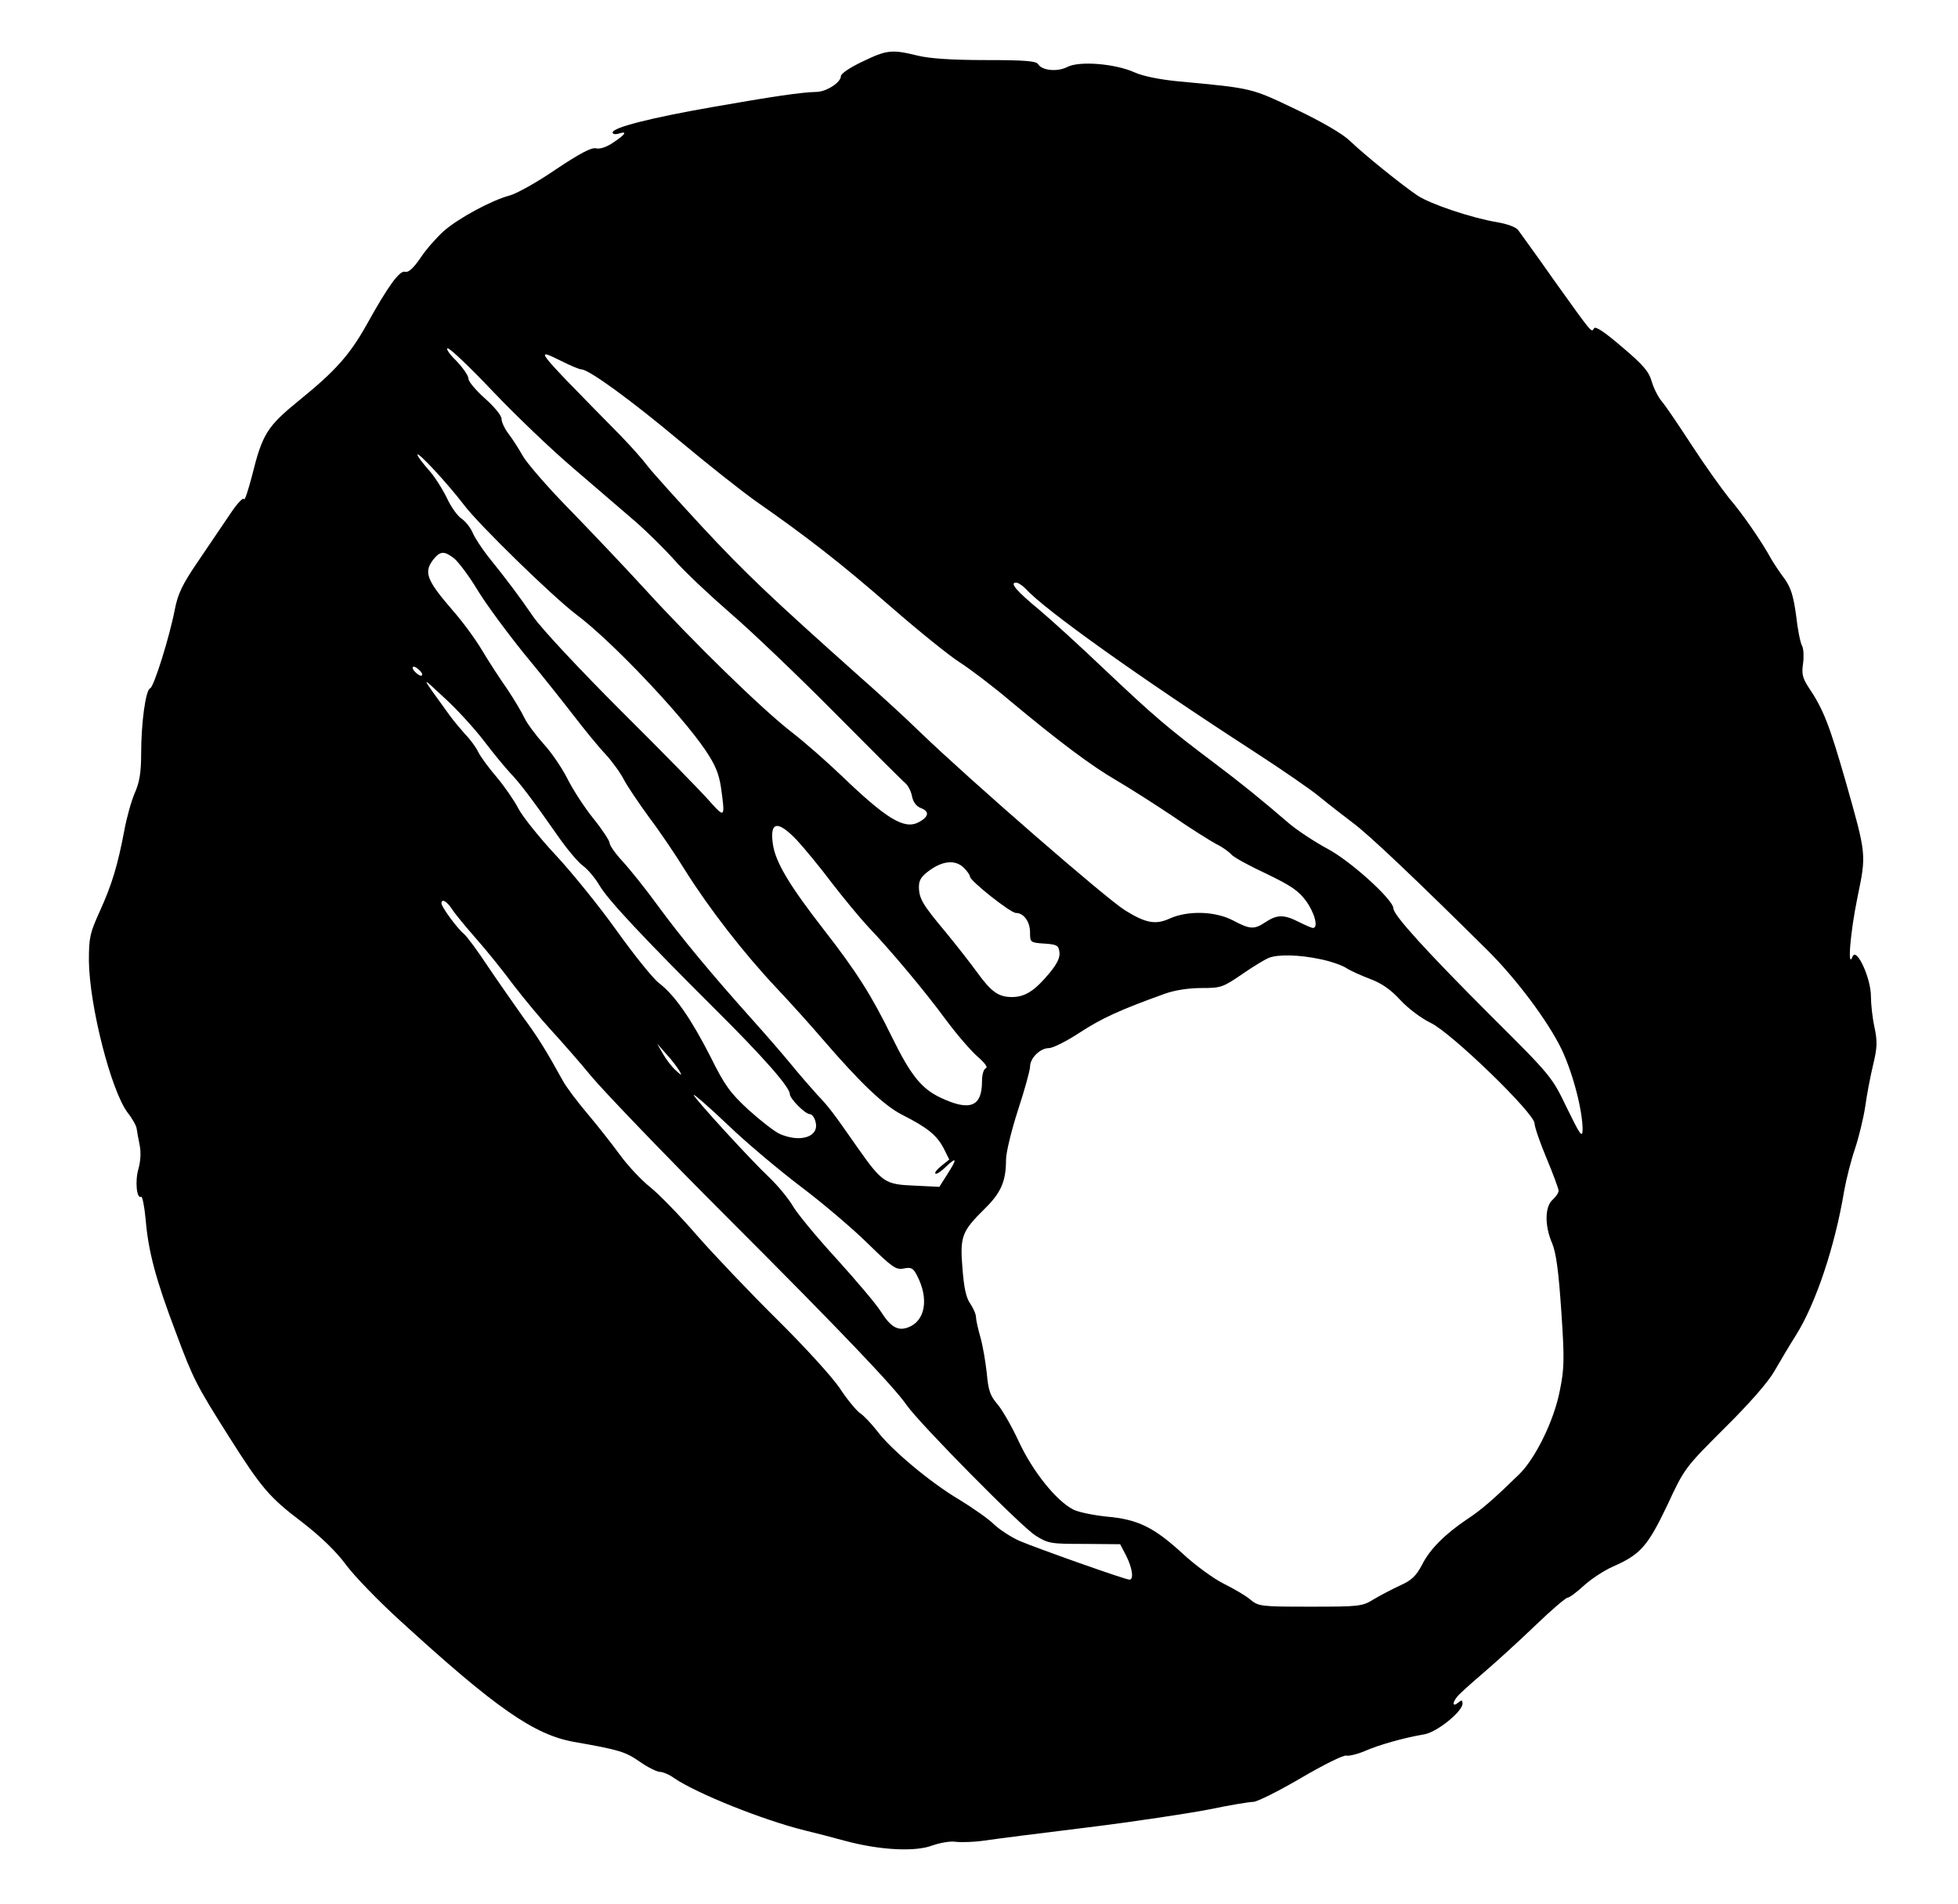 <?xml version="1.0" standalone="no"?>
<!DOCTYPE svg PUBLIC "-//W3C//DTD SVG 20010904//EN"
 "http://www.w3.org/TR/2001/REC-SVG-20010904/DTD/svg10.dtd">
<svg version="1.0" xmlns="http://www.w3.org/2000/svg"
 width="652pt" height="634pt" viewBox="0 0 652 634"
 preserveAspectRatio="xMidYMid meet">

<g transform="translate(0,634) scale(0.1,-0.1)"
fill="#000000" stroke="none">
<path d="M2872 6135 c-42 -20 -72 -40 -72 -49 0 -20 -47 -51 -80 -52 -52 -1
-151 -16 -345 -50 -212 -37 -335 -69 -335 -85 0 -6 9 -7 20 -4 30 10 24 -2
-17 -29 -23 -16 -45 -23 -58 -20 -15 4 -53 -16 -134 -70 -61 -42 -131 -81
-154 -87 -60 -16 -170 -75 -220 -119 -23 -21 -58 -60 -77 -89 -24 -35 -40 -49
-51 -46 -18 6 -57 -48 -128 -176 -56 -100 -104 -154 -221 -249 -111 -90 -126
-114 -161 -255 -13 -49 -24 -84 -27 -77 -2 7 -23 -15 -46 -50 -24 -35 -72
-106 -107 -158 -52 -76 -67 -108 -77 -160 -18 -93 -70 -258 -82 -262 -15 -5
-30 -115 -30 -218 0 -64 -6 -96 -21 -130 -11 -25 -27 -81 -35 -125 -22 -116
-41 -180 -82 -270 -33 -73 -36 -87 -36 -165 2 -151 74 -432 129 -505 16 -20
29 -44 30 -53 1 -9 6 -34 10 -55 5 -24 3 -54 -4 -79 -12 -40 -6 -102 9 -93 4
2 11 -32 15 -76 9 -106 33 -198 101 -377 58 -156 69 -176 177 -347 107 -169
134 -201 241 -282 65 -50 115 -99 147 -142 26 -36 109 -122 184 -190 315 -288
443 -377 575 -401 154 -27 172 -33 220 -66 27 -19 58 -34 67 -34 10 0 32 -9
48 -21 77 -52 297 -140 435 -174 30 -7 91 -23 135 -35 116 -31 233 -37 290
-15 26 9 60 15 78 12 18 -2 60 -1 94 4 33 5 189 25 345 44 155 19 338 47 405
60 67 14 133 25 146 25 13 0 85 36 160 80 75 44 142 77 150 74 7 -2 35 4 61
15 48 21 129 44 199 56 42 7 127 76 127 102 0 13 -3 13 -15 3 -18 -15 -20 0
-2 21 6 8 46 44 87 79 41 35 119 106 172 157 53 51 102 93 108 93 6 0 30 18
54 40 24 22 68 51 98 64 91 40 115 68 180 204 57 123 59 125 190 256 84 83
146 154 167 191 19 33 51 87 72 120 65 104 129 293 160 480 7 39 23 102 36
140 13 39 28 101 34 140 5 38 17 100 26 138 14 58 15 78 5 126 -7 31 -12 78
-12 104 0 60 -48 164 -61 132 -18 -46 -8 79 16 196 30 146 31 140 -40 390 -53
184 -73 237 -123 311 -20 31 -23 45 -18 78 3 22 2 49 -3 59 -6 10 -15 55 -20
101 -9 65 -17 92 -38 122 -16 21 -35 50 -44 65 -32 59 -97 153 -141 204 -24
30 -80 108 -123 174 -43 66 -88 133 -101 148 -13 15 -28 46 -34 67 -9 32 -28
55 -98 114 -57 49 -89 71 -94 63 -9 -15 -3 -22 -132 158 -58 83 -113 158 -120
168 -8 11 -36 21 -70 27 -85 14 -222 60 -266 89 -52 35 -176 135 -225 182 -25
24 -94 64 -180 105 -149 71 -142 70 -390 93 -62 6 -118 17 -147 30 -64 29
-184 39 -224 18 -33 -17 -84 -12 -97 9 -6 11 -45 14 -175 14 -111 0 -187 5
-227 15 -86 21 -102 19 -183 -20z m-1232 -1097 c74 -78 195 -194 269 -257 74
-64 167 -143 206 -177 38 -33 97 -91 130 -128 32 -37 116 -116 185 -176 69
-59 225 -208 347 -331 122 -123 229 -230 238 -237 9 -8 19 -27 22 -44 4 -19
14 -33 30 -39 29 -11 26 -29 -8 -47 -48 -25 -106 10 -259 157 -47 45 -121 110
-165 144 -97 75 -327 299 -490 478 -66 72 -178 190 -248 262 -71 72 -140 152
-155 177 -14 25 -36 59 -49 76 -13 17 -23 39 -23 50 0 10 -25 41 -55 67 -30
27 -55 56 -55 66 0 10 -19 37 -41 60 -23 22 -35 41 -28 41 8 0 75 -64 149
-142z m235 97 c28 -14 55 -25 61 -25 25 0 167 -104 326 -237 92 -77 207 -168
255 -202 172 -120 285 -208 450 -352 93 -81 195 -163 228 -184 33 -21 110 -79
170 -130 161 -134 270 -216 355 -265 41 -24 124 -77 184 -117 59 -41 125 -82
145 -93 21 -10 43 -26 51 -35 7 -9 60 -38 116 -64 83 -40 108 -57 133 -91 29
-40 42 -90 23 -90 -4 0 -25 9 -47 20 -49 25 -72 25 -110 0 -39 -26 -52 -25
-109 5 -59 31 -150 34 -212 6 -46 -21 -79 -15 -148 28 -63 39 -517 434 -681
592 -49 48 -142 133 -207 190 -290 259 -373 337 -520 495 -86 93 -169 185
-183 204 -14 19 -54 64 -89 100 -295 300 -289 293 -191 245z m-331 -475 c49
-66 299 -309 376 -367 114 -85 348 -331 429 -451 33 -49 45 -78 52 -125 14
-101 13 -102 -38 -45 -25 29 -157 164 -293 299 -143 143 -266 275 -294 315
-46 67 -80 113 -153 204 -19 25 -42 59 -49 76 -7 17 -24 38 -37 47 -13 8 -36
40 -50 71 -15 30 -42 73 -62 94 -19 22 -35 43 -35 48 1 12 103 -99 154 -166z
m-31 -180 c14 -12 49 -58 76 -103 27 -45 97 -140 155 -212 59 -71 134 -166
168 -210 34 -44 80 -101 104 -126 23 -25 51 -64 62 -86 11 -21 49 -77 83 -124
35 -46 89 -126 121 -178 80 -127 193 -273 302 -389 50 -53 120 -131 155 -172
124 -144 204 -221 265 -252 85 -43 115 -68 138 -111 l19 -38 -26 -21 c-14 -11
-24 -23 -20 -26 3 -3 19 7 35 23 37 35 38 27 4 -26 l-26 -41 -83 4 c-98 4
-107 10 -189 126 -83 119 -95 135 -135 177 -20 22 -59 67 -86 100 -27 33 -86
101 -130 150 -130 145 -237 273 -315 380 -40 55 -93 121 -117 147 -24 26 -43
53 -43 61 0 7 -24 44 -53 80 -30 37 -69 97 -87 133 -18 36 -54 89 -80 117 -26
29 -55 68 -64 87 -9 19 -35 63 -58 97 -24 34 -61 91 -83 128 -22 37 -66 97
-98 133 -90 104 -98 129 -59 175 20 22 33 22 65 -3z m1903 -101 c62 -69 379
-295 759 -541 94 -61 193 -129 220 -152 28 -23 77 -61 110 -86 52 -38 215
-193 447 -423 98 -97 203 -238 248 -331 38 -80 70 -204 70 -268 -1 -28 -8 -18
-52 72 -50 104 -51 106 -252 306 -216 216 -326 337 -326 359 0 29 -144 159
-220 199 -41 22 -97 59 -125 82 -100 86 -162 136 -255 206 -154 116 -197 153
-360 307 -85 81 -184 171 -220 201 -74 61 -99 90 -77 90 8 0 22 -10 33 -21z
m-2016 -274 c7 -8 8 -15 2 -15 -5 0 -15 7 -22 15 -7 8 -8 15 -2 15 5 0 15 -7
22 -15z m213 -234 c32 -42 71 -89 87 -106 30 -31 75 -90 160 -212 28 -40 64
-83 80 -95 17 -12 42 -42 56 -66 29 -49 144 -172 385 -412 161 -160 249 -260
249 -283 0 -15 51 -67 67 -67 7 0 16 -12 19 -27 12 -48 -50 -69 -119 -39 -18
8 -64 44 -104 80 -62 57 -80 82 -128 179 -64 125 -118 203 -170 243 -20 15
-82 92 -140 173 -57 80 -149 194 -204 253 -55 59 -111 129 -125 156 -14 27
-46 73 -71 103 -26 30 -54 68 -62 84 -8 17 -28 44 -44 60 -15 17 -38 44 -51
62 -101 140 -100 135 -18 59 41 -37 101 -103 133 -145z m1040 -328 c25 -27 78
-91 117 -143 40 -52 94 -117 120 -145 77 -81 188 -213 260 -311 37 -50 85
-105 106 -123 24 -21 34 -35 27 -38 -8 -3 -13 -22 -13 -44 0 -84 -40 -100
-136 -55 -65 30 -101 75 -163 201 -69 141 -117 217 -229 361 -112 144 -159
222 -168 281 -12 78 15 83 79 16z m557 -93 c11 -11 20 -24 20 -29 0 -14 135
-121 153 -121 26 0 47 -29 47 -65 0 -33 1 -34 48 -37 42 -3 47 -6 50 -29 2
-18 -8 -39 -34 -70 -48 -58 -81 -79 -124 -79 -45 0 -69 17 -116 82 -21 29 -68
89 -104 133 -78 93 -90 113 -90 153 0 22 9 35 37 55 45 32 86 34 113 7z
m-1705 -137 c10 -16 46 -59 80 -98 34 -38 90 -108 125 -155 36 -47 92 -114
125 -150 33 -36 94 -105 135 -155 41 -49 242 -259 448 -465 386 -386 560 -569
602 -630 41 -59 380 -403 428 -433 43 -27 50 -28 164 -28 l118 -1 20 -38 c21
-42 26 -80 11 -80 -14 0 -307 104 -366 129 -27 12 -66 37 -85 55 -19 19 -71
55 -115 82 -97 57 -230 169 -275 230 -19 24 -44 51 -57 59 -12 9 -43 46 -67
83 -26 38 -116 137 -207 227 -89 88 -209 214 -267 280 -57 66 -128 139 -157
162 -29 23 -75 72 -101 108 -27 37 -76 99 -109 138 -33 39 -69 87 -80 107 -58
105 -85 148 -133 213 -28 40 -81 115 -116 167 -35 53 -71 102 -81 110 -22 18
-75 90 -75 102 0 17 18 7 35 -19z m2892 -167 c35 -7 74 -21 87 -30 14 -9 50
-25 79 -36 38 -14 69 -36 100 -70 26 -28 70 -61 101 -76 68 -32 346 -301 346
-335 0 -11 18 -64 40 -116 22 -53 40 -101 40 -108 0 -7 -9 -20 -20 -30 -26
-23 -27 -87 -1 -146 13 -33 21 -91 30 -225 11 -161 10 -191 -5 -265 -19 -99
-81 -225 -135 -278 -81 -79 -126 -119 -174 -150 -74 -50 -124 -100 -150 -152
-19 -36 -34 -51 -72 -68 -26 -12 -66 -33 -88 -46 -38 -24 -48 -25 -212 -25
-166 0 -172 1 -200 24 -15 13 -55 36 -87 52 -33 16 -95 61 -137 100 -97 89
-150 115 -255 124 -45 5 -95 15 -111 24 -56 29 -134 126 -180 225 -24 52 -57
109 -73 127 -23 27 -29 45 -34 101 -4 37 -13 91 -21 119 -8 28 -15 59 -15 68
0 10 -9 30 -19 45 -14 19 -21 53 -26 117 -9 107 -2 124 74 199 54 53 71 91 71
163 0 24 18 98 40 166 22 67 40 132 40 144 0 29 34 62 63 62 13 0 59 23 103
52 72 47 135 76 283 129 33 12 80 19 122 19 64 0 71 2 135 46 36 25 76 49 88
54 31 13 103 11 173 -4z m-2135 -371 c10 -18 9 -18 -13 2 -13 12 -32 37 -42
55 l-19 33 31 -35 c18 -19 36 -44 43 -55z m403 -385 c72 -54 172 -139 223
-189 83 -81 95 -90 121 -85 25 5 32 2 45 -24 40 -77 27 -151 -30 -172 -34 -13
-58 1 -91 53 -14 23 -81 102 -147 175 -67 73 -133 153 -147 178 -15 25 -49 66
-76 92 -63 59 -253 267 -253 276 0 4 51 -40 113 -99 61 -59 171 -151 242 -205z"/>
</g>
</svg>
